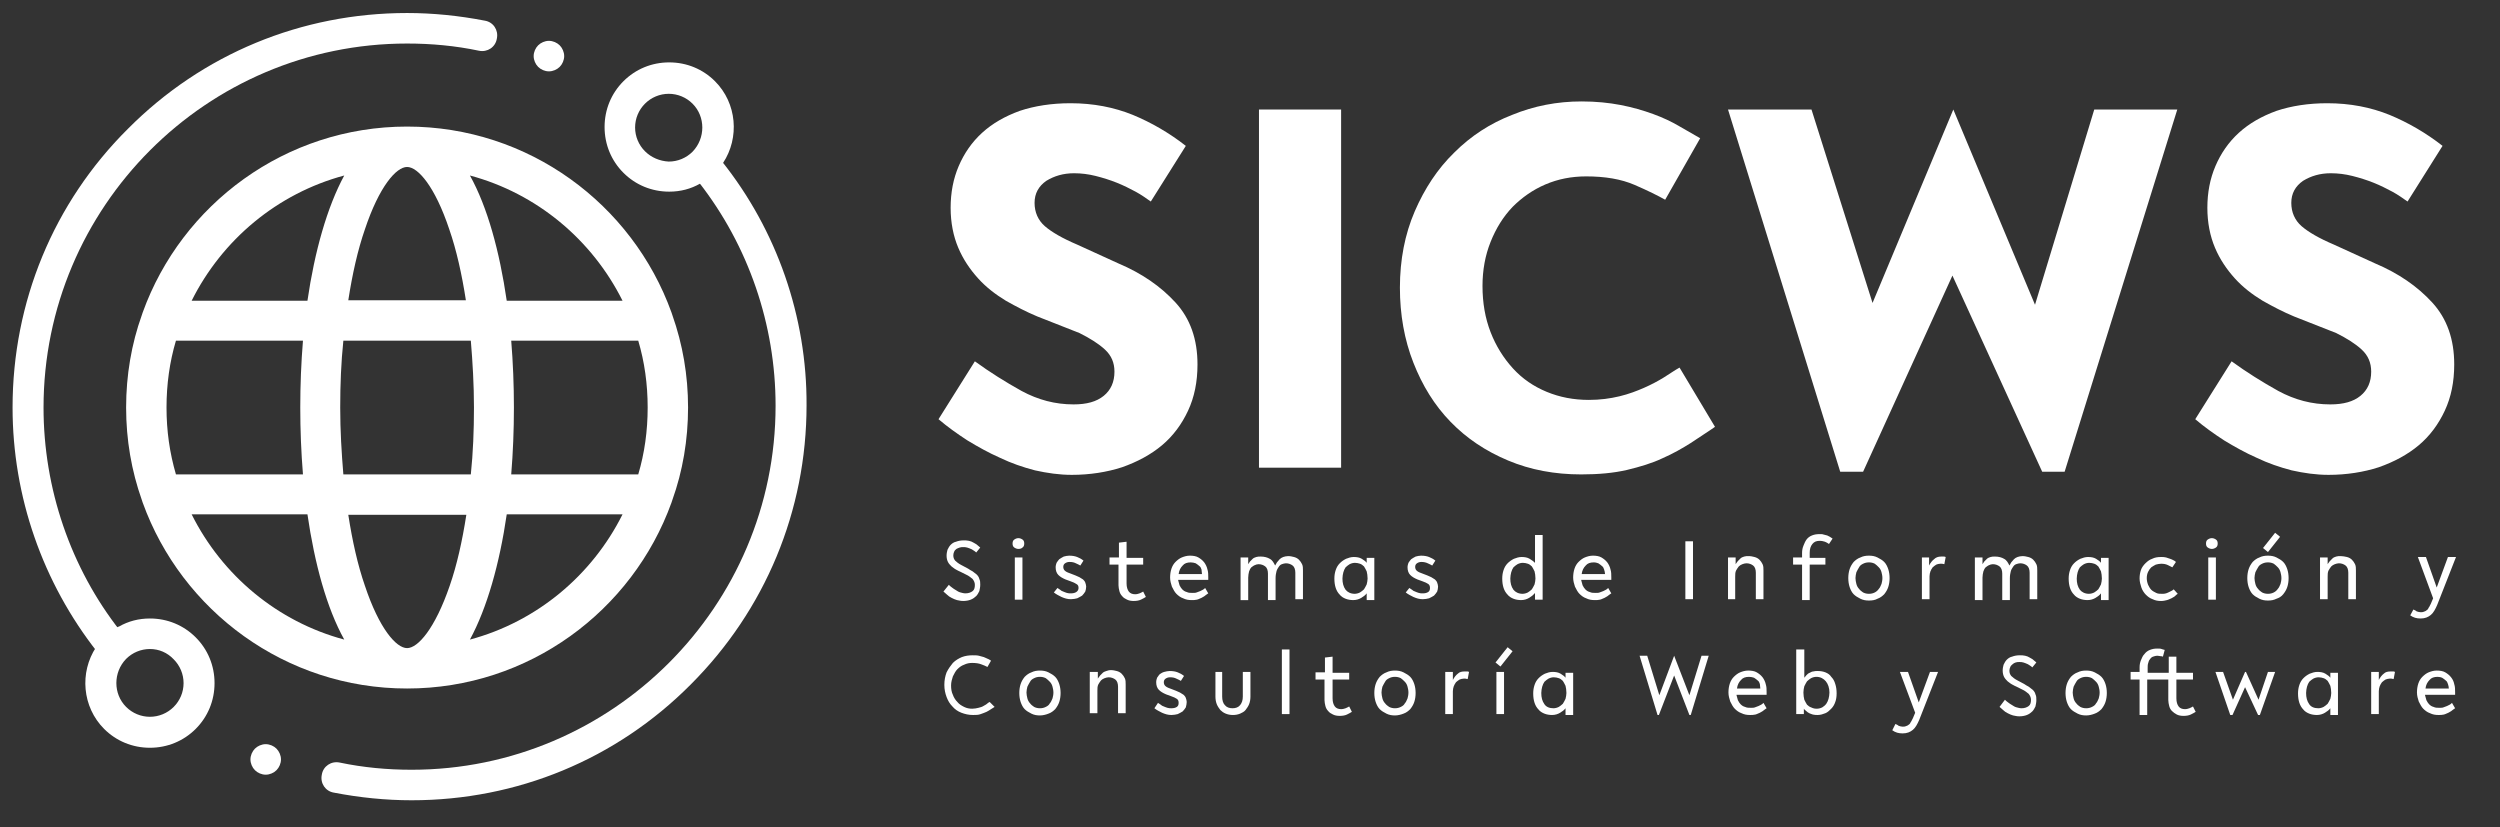 <?xml version="1.0" encoding="utf-8"?>
<!-- Generator: Adobe Illustrator 22.0.0, SVG Export Plug-In . SVG Version: 6.00 Build 0)  -->
<svg version="1.1" id="Layer_1" xmlns="http://www.w3.org/2000/svg" xmlns:xlink="http://www.w3.org/1999/xlink" x="0px" y="0px"
	 viewBox="0 0 557 184.3" style="enable-background:new 0 0 557 184.3;" xml:space="preserve">
<rect x="0" y="0" width="557" height="184.3" fill="#333333" stroke="none"/>
<style type="text/css">
	.st0{fill:#FFFFFF;}
</style>
<path class="st0" d="M217.2,80.5c3.3,2.4,6.8,4.6,10.4,6.6c3.7,2,7.5,3,11.6,3c2.9,0,5.1-0.6,6.7-1.9c1.6-1.3,2.4-3.1,2.4-5.4
	c0-2-0.7-3.6-2.1-4.9c-1.4-1.3-3.3-2.5-5.7-3.7l-9.4-3.7c-2.4-1-4.7-2.2-7-3.5c-2.3-1.4-4.4-3-6.2-5c-1.8-2-3.3-4.2-4.4-6.8
	c-1.1-2.6-1.7-5.6-1.7-8.9c0-3.4,0.6-6.5,1.8-9.3s2.9-5.3,5.2-7.4c2.3-2.1,5.1-3.7,8.4-4.9c3.3-1.1,7.1-1.7,11.3-1.7
	c5.1,0,9.7,0.9,13.9,2.6c4.1,1.7,8.1,4,11.8,6.9l-7.8,12.4c-1-0.7-2.1-1.5-3.4-2.2c-1.3-0.7-2.7-1.4-4.2-2c-1.5-0.6-3.1-1.1-4.7-1.5
	c-1.6-0.4-3.2-0.6-4.8-0.6c-2.4,0-4.4,0.6-6.2,1.7c-1.7,1.2-2.6,2.8-2.6,4.9c0,2.1,0.8,3.9,2.3,5.2c1.5,1.3,3.9,2.7,7.2,4.1l9.2,4.2
	c5.2,2.2,9.4,5.1,12.7,8.7c3.3,3.6,4.9,8.2,4.9,13.8c0,3.9-0.7,7.3-2.1,10.3c-1.4,3-3.3,5.6-5.8,7.7c-2.5,2.1-5.5,3.7-8.9,4.9
	c-3.4,1.1-7.2,1.7-11.2,1.7c-2.8,0-5.5-0.4-8.2-1c-2.7-0.7-5.3-1.6-7.8-2.8c-2.5-1.1-5-2.5-7.3-3.9c-2.3-1.5-4.4-3-6.4-4.7
	L217.2,80.5z"/>
<rect x="280.5" y="24.4" class="st0" width="18.3" height="79.8"/>
<path class="st0" d="M382.1,95.1c-1.7,1.2-3.5,2.3-5.4,3.6c-1.9,1.2-4,2.4-6.3,3.4c-2.3,1.1-5,1.9-7.9,2.6c-3,0.7-6.4,1-10.2,1
	c-5.9,0-11.3-1-16.3-3.1c-5-2.1-9.2-4.9-12.8-8.6c-3.6-3.7-6.3-8.1-8.3-13.2c-2-5.1-3-10.7-3-16.7c0-6.2,1.1-11.9,3.3-17
	c2.2-5.1,5.1-9.5,8.8-13.1c3.7-3.7,8-6.5,12.9-8.4c4.9-2,10-3,15.5-3c3.2,0,6.1,0.3,8.7,0.8c2.6,0.5,5,1.2,7.2,2
	c2.2,0.8,4.1,1.7,5.8,2.7s3.3,1.9,4.7,2.7L371,44.5c-1.6-0.9-3.8-2-6.8-3.3c-3-1.3-6.6-1.9-10.8-1.9c-3.3,0-6.3,0.6-9.1,1.8
	c-2.8,1.2-5.2,2.9-7.3,5c-2.1,2.2-3.7,4.8-4.9,7.8c-1.2,3-1.8,6.3-1.8,9.8c0,3.8,0.6,7.2,1.8,10.3c1.2,3.1,2.9,5.8,5,8.1
	c2.1,2.3,4.6,4,7.5,5.2c2.9,1.2,6,1.8,9.4,1.8c2.5,0,4.7-0.3,6.8-0.8c2.1-0.5,3.9-1.2,5.5-1.9c1.6-0.7,3.1-1.5,4.4-2.3
	c1.3-0.8,2.4-1.6,3.5-2.2L382.1,95.1z"/>
<polygon class="st0" points="385,24.4 403.6,24.4 417.2,67.5 435.2,24.4 453.4,67.9 466.6,24.4 485.1,24.4 460,105.1 455,105.1 
	435,61.4 415.1,105.1 410,105.1 "/>
<path class="st0" d="M497.2,80.5c3.3,2.4,6.8,4.6,10.4,6.6c3.7,2,7.5,3,11.6,3c2.9,0,5.1-0.6,6.7-1.9c1.6-1.3,2.4-3.1,2.4-5.4
	c0-2-0.7-3.6-2.1-4.9c-1.4-1.3-3.3-2.5-5.7-3.7l-9.4-3.7c-2.4-1-4.7-2.2-7-3.5c-2.3-1.4-4.4-3-6.2-5c-1.8-2-3.3-4.2-4.4-6.8
	c-1.1-2.6-1.7-5.6-1.7-8.9c0-3.4,0.6-6.5,1.8-9.3s2.9-5.3,5.2-7.4c2.3-2.1,5.1-3.7,8.4-4.9c3.3-1.1,7.1-1.7,11.3-1.7
	c5.1,0,9.7,0.9,13.9,2.6c4.1,1.7,8.1,4,11.8,6.9l-7.8,12.4c-1-0.7-2.1-1.5-3.4-2.2c-1.3-0.7-2.7-1.4-4.2-2c-1.5-0.6-3.1-1.1-4.7-1.5
	c-1.6-0.4-3.2-0.6-4.8-0.6c-2.4,0-4.4,0.6-6.2,1.7c-1.7,1.2-2.6,2.8-2.6,4.9c0,2.1,0.8,3.9,2.3,5.2c1.5,1.3,3.9,2.7,7.2,4.1l9.2,4.2
	c5.2,2.2,9.4,5.1,12.7,8.7c3.3,3.6,4.9,8.2,4.9,13.8c0,3.9-0.7,7.3-2.1,10.3c-1.4,3-3.3,5.6-5.8,7.7c-2.5,2.1-5.5,3.7-8.9,4.9
	c-3.4,1.1-7.2,1.7-11.2,1.7c-2.8,0-5.5-0.4-8.2-1c-2.7-0.7-5.3-1.6-7.8-2.8c-2.5-1.1-5-2.5-7.3-3.9c-2.3-1.5-4.4-3-6.4-4.7
	L497.2,80.5z"/>
<path class="st0" d="M211.4,130.3c0.2,0.2,0.4,0.4,0.7,0.6c0.3,0.2,0.5,0.4,0.9,0.6c0.3,0.2,0.6,0.4,1,0.5c0.4,0.1,0.7,0.2,1.1,0.2
	c0.7,0,1.2-0.2,1.6-0.5c0.4-0.3,0.5-0.8,0.5-1.4c0-0.5-0.2-0.9-0.5-1.3c-0.4-0.3-0.8-0.7-1.5-1l-1.2-0.6c-0.3-0.1-0.6-0.3-1-0.5
	c-0.4-0.2-0.7-0.5-1-0.7c-0.3-0.3-0.6-0.6-0.8-1c-0.2-0.4-0.3-0.9-0.3-1.4c0-0.5,0.1-0.9,0.2-1.3c0.2-0.4,0.4-0.8,0.7-1.1
	c0.3-0.3,0.7-0.6,1.2-0.7c0.5-0.2,1.1-0.3,1.7-0.3c0.4,0,0.8,0,1.2,0.1c0.4,0.1,0.7,0.2,1,0.4s0.6,0.3,0.8,0.5
	c0.2,0.2,0.5,0.4,0.7,0.6l-0.9,1.1c-0.1-0.1-0.3-0.3-0.5-0.4c-0.2-0.1-0.4-0.3-0.7-0.4c-0.2-0.1-0.5-0.2-0.8-0.3
	c-0.3-0.1-0.6-0.1-0.9-0.1c-0.3,0-0.5,0-0.8,0.1c-0.3,0.1-0.5,0.2-0.7,0.3c-0.2,0.2-0.4,0.3-0.5,0.6c-0.1,0.2-0.2,0.5-0.2,0.8
	c0,0.5,0.1,0.8,0.4,1.2c0.3,0.3,0.8,0.7,1.4,1l1.5,0.8c0.3,0.2,0.6,0.4,1,0.6c0.3,0.2,0.6,0.5,0.9,0.7c0.3,0.3,0.5,0.6,0.6,1
	c0.2,0.4,0.2,0.8,0.2,1.3c0,0.5-0.1,0.9-0.2,1.4c-0.2,0.4-0.4,0.8-0.7,1.1c-0.3,0.3-0.7,0.6-1.2,0.8c-0.5,0.2-1.1,0.3-1.7,0.3
	c-0.5,0-0.9-0.1-1.4-0.2c-0.4-0.1-0.8-0.3-1.2-0.5c-0.4-0.2-0.7-0.4-1-0.7c-0.3-0.3-0.6-0.5-0.8-0.7L211.4,130.3z"/>
<path class="st0" d="M226.9,122.3c-0.3,0-0.6-0.1-0.9-0.3c-0.3-0.2-0.4-0.5-0.4-0.9c0-0.4,0.1-0.7,0.4-0.9c0.3-0.2,0.6-0.3,0.9-0.3
	c0.3,0,0.6,0.1,0.9,0.3c0.3,0.2,0.4,0.5,0.4,0.9c0,0.4-0.1,0.7-0.4,0.9C227.6,122.2,227.3,122.3,226.9,122.3 M226.1,124.2h1.7v9.4
	h-1.7V124.2z"/>
<path class="st0" d="M235.6,131c0.2,0.1,0.4,0.3,0.6,0.4c0.2,0.2,0.4,0.3,0.7,0.4c0.2,0.1,0.5,0.2,0.8,0.3c0.3,0.1,0.6,0.1,0.9,0.1
	c0.5,0,0.9-0.1,1.2-0.3c0.3-0.2,0.5-0.5,0.5-0.9c0-0.4-0.1-0.7-0.5-0.9c-0.3-0.2-0.7-0.4-1.3-0.6l-1.1-0.4c-0.7-0.3-1.2-0.6-1.6-1
	c-0.4-0.4-0.6-1-0.6-1.7c0-0.4,0.1-0.7,0.2-1c0.2-0.3,0.4-0.6,0.6-0.8c0.3-0.2,0.6-0.4,1-0.6c0.4-0.1,0.8-0.2,1.2-0.2
	c0.7,0,1.3,0.1,1.8,0.3c0.5,0.2,0.9,0.4,1.4,0.8l-0.7,1.1c-0.3-0.2-0.6-0.3-1-0.5c-0.4-0.2-0.8-0.3-1.4-0.3c-0.4,0-0.7,0.1-1,0.3
	c-0.3,0.2-0.4,0.5-0.4,0.8c0,0.3,0.1,0.6,0.3,0.8c0.2,0.2,0.5,0.4,1.1,0.6l1.3,0.5c0.3,0.1,0.6,0.3,0.9,0.4c0.3,0.2,0.5,0.3,0.8,0.5
	c0.2,0.2,0.4,0.4,0.5,0.7s0.2,0.6,0.2,0.9c0,0.4-0.1,0.8-0.2,1.1c-0.2,0.3-0.4,0.6-0.7,0.9c-0.3,0.2-0.7,0.4-1.1,0.6
	c-0.4,0.1-0.9,0.2-1.4,0.2c-0.8,0-1.4-0.2-2.1-0.5c-0.6-0.3-1.2-0.6-1.7-1L235.6,131z"/>
<path class="st0" d="M247.3,124.2h2v-3.3l1.7-0.2v3.6h3.7v1.5h-3.7v4.2c0,0.8,0.2,1.4,0.5,1.8c0.3,0.4,0.8,0.6,1.4,0.6
	c0.4,0,0.7-0.1,1-0.2c0.3-0.1,0.6-0.3,0.8-0.4l0.6,1.2c-0.3,0.2-0.7,0.4-1.1,0.6c-0.4,0.2-1,0.3-1.6,0.3c-0.6,0-1.1-0.1-1.5-0.3
	c-0.4-0.2-0.8-0.4-1.1-0.8c-0.3-0.3-0.5-0.7-0.6-1.1c-0.1-0.4-0.2-0.9-0.2-1.3v-4.6h-2V124.2z"/>
<path class="st0" d="M262.5,129.3c0.1,0.4,0.2,0.8,0.3,1.1c0.2,0.4,0.4,0.7,0.6,0.9c0.3,0.3,0.6,0.5,1,0.6c0.4,0.2,0.8,0.2,1.3,0.2
	c0.3,0,0.7,0,0.9-0.1c0.3-0.1,0.5-0.2,0.8-0.3c0.2-0.1,0.4-0.2,0.6-0.3c0.2-0.1,0.3-0.2,0.5-0.4l0.7,1.2c-0.2,0.1-0.4,0.3-0.7,0.5
	c-0.2,0.2-0.5,0.3-0.8,0.5c-0.3,0.1-0.6,0.3-1,0.4c-0.4,0.1-0.8,0.1-1.2,0.1c-0.7,0-1.3-0.1-1.9-0.4c-0.6-0.2-1.1-0.6-1.5-1
	c-0.4-0.4-0.7-1-1-1.6c-0.2-0.6-0.4-1.3-0.4-2c0-0.7,0.1-1.4,0.3-2c0.2-0.6,0.5-1.1,0.9-1.5c0.4-0.4,0.9-0.8,1.4-1
	c0.5-0.2,1.1-0.4,1.8-0.4c0.7,0,1.4,0.1,1.9,0.4c0.5,0.3,0.9,0.6,1.3,1.1c0.3,0.4,0.6,1,0.7,1.5c0.2,0.6,0.2,1.2,0.2,1.8l0,0.6
	H262.5z M265.3,125.3c-0.8,0-1.4,0.2-1.8,0.7c-0.5,0.5-0.8,1.1-0.9,1.9h5.2c0-0.3-0.1-0.7-0.1-1c-0.1-0.3-0.2-0.6-0.5-0.8
	c-0.2-0.2-0.5-0.4-0.8-0.6C266.1,125.4,265.7,125.3,265.3,125.3"/>
<path class="st0" d="M276.4,124.2h1.7v1.5c0.1-0.2,0.3-0.4,0.4-0.6c0.2-0.2,0.4-0.4,0.6-0.6c0.2-0.2,0.5-0.3,0.8-0.4
	c0.3-0.1,0.6-0.1,1-0.1c0.8,0,1.5,0.2,2,0.5c0.6,0.3,0.9,0.9,1.2,1.5c0.1-0.2,0.3-0.5,0.4-0.7c0.2-0.2,0.4-0.5,0.6-0.7
	c0.2-0.2,0.5-0.4,0.8-0.5c0.3-0.1,0.7-0.2,1.1-0.2c0.5,0,0.9,0.1,1.3,0.2c0.4,0.1,0.8,0.3,1.1,0.6c0.3,0.3,0.5,0.6,0.7,1
	c0.2,0.4,0.2,0.9,0.2,1.4v6.4h-1.7v-5.9c0-0.7-0.2-1.3-0.6-1.6c-0.4-0.3-0.9-0.5-1.5-0.5c-0.3,0-0.6,0.1-0.9,0.2
	c-0.3,0.1-0.5,0.3-0.7,0.6c-0.2,0.3-0.4,0.6-0.5,1c-0.1,0.4-0.2,0.9-0.2,1.5v4.9h-1.7v-5.9c0-0.7-0.2-1.3-0.6-1.6
	c-0.4-0.3-0.9-0.5-1.5-0.5c-0.3,0-0.6,0.1-0.8,0.2c-0.3,0.1-0.5,0.3-0.8,0.5c-0.2,0.2-0.4,0.6-0.5,0.9c-0.1,0.4-0.2,0.9-0.2,1.4v5
	h-1.7V124.2z"/>
<path class="st0" d="M304.5,132.2c-0.3,0.4-0.7,0.7-1.2,1c-0.5,0.3-1.1,0.5-1.8,0.5c-0.6,0-1.2-0.1-1.7-0.3c-0.5-0.2-1-0.5-1.3-0.9
	c-0.4-0.4-0.7-0.9-0.9-1.5c-0.2-0.6-0.3-1.3-0.3-2.1c0-0.7,0.1-1.3,0.3-1.9c0.2-0.6,0.5-1.1,0.9-1.5c0.4-0.4,0.8-0.7,1.4-1
	c0.5-0.2,1.1-0.4,1.7-0.4c0.7,0,1.3,0.1,1.8,0.4c0.5,0.3,0.9,0.6,1.1,0.9v-1.1h1.7v9.4h-1.7V132.2z M301.8,132.3
	c0.4,0,0.8-0.1,1.2-0.3c0.3-0.2,0.6-0.4,0.9-0.7c0.2-0.3,0.4-0.7,0.6-1.1c0.1-0.4,0.2-0.9,0.2-1.3c0-0.6-0.1-1.2-0.2-1.6
	c-0.2-0.4-0.4-0.8-0.6-1.1c-0.3-0.3-0.6-0.5-0.9-0.6c-0.3-0.1-0.7-0.2-1.1-0.2c-0.4,0-0.8,0.1-1.2,0.3c-0.3,0.2-0.6,0.4-0.9,0.7
	c-0.2,0.3-0.4,0.7-0.5,1.1c-0.1,0.4-0.2,0.9-0.2,1.4c0,1,0.2,1.8,0.7,2.5C300.2,131.9,300.9,132.3,301.8,132.3"/>
<path class="st0" d="M314,131c0.2,0.1,0.4,0.3,0.6,0.4c0.2,0.2,0.4,0.3,0.7,0.4c0.2,0.1,0.5,0.2,0.8,0.3c0.3,0.1,0.6,0.1,0.9,0.1
	c0.5,0,0.9-0.1,1.2-0.3c0.3-0.2,0.4-0.5,0.4-0.9c0-0.4-0.1-0.7-0.4-0.9c-0.3-0.2-0.7-0.4-1.3-0.6l-1.1-0.4c-0.7-0.3-1.2-0.6-1.6-1
	c-0.4-0.4-0.6-1-0.6-1.7c0-0.4,0.1-0.7,0.2-1c0.2-0.3,0.4-0.6,0.6-0.8c0.3-0.2,0.6-0.4,1-0.6c0.4-0.1,0.8-0.2,1.2-0.2
	c0.7,0,1.3,0.1,1.8,0.3c0.5,0.2,0.9,0.4,1.4,0.8l-0.7,1.1c-0.3-0.2-0.6-0.3-1-0.5c-0.4-0.2-0.9-0.3-1.4-0.3c-0.4,0-0.7,0.1-1,0.3
	c-0.3,0.2-0.4,0.5-0.4,0.8c0,0.3,0.1,0.6,0.3,0.8c0.2,0.2,0.5,0.4,1.1,0.6l1.3,0.5c0.3,0.1,0.6,0.3,0.9,0.4c0.3,0.2,0.5,0.3,0.8,0.5
	c0.2,0.2,0.4,0.4,0.5,0.7c0.1,0.3,0.2,0.6,0.2,0.9c0,0.4-0.1,0.8-0.2,1.1c-0.2,0.3-0.4,0.6-0.7,0.9c-0.3,0.2-0.7,0.4-1.1,0.6
	c-0.4,0.1-0.9,0.2-1.4,0.2c-0.8,0-1.4-0.2-2.1-0.5c-0.6-0.3-1.2-0.6-1.7-1L314,131z"/>
<path class="st0" d="M341.9,132.2c-0.3,0.4-0.7,0.7-1.2,1c-0.5,0.3-1.1,0.5-1.8,0.5c-0.6,0-1.2-0.1-1.7-0.3c-0.5-0.2-1-0.5-1.3-0.9
	c-0.4-0.4-0.7-0.9-0.9-1.5c-0.2-0.6-0.3-1.3-0.3-2.1c0-0.7,0.1-1.3,0.3-1.9c0.2-0.6,0.5-1.1,0.9-1.5c0.4-0.4,0.8-0.7,1.4-1
	c0.5-0.2,1.1-0.4,1.7-0.4c0.7,0,1.3,0.1,1.8,0.4c0.5,0.3,0.9,0.6,1.2,0.9v-6.2h1.7v14.4h-1.7V132.2z M339.2,132.3
	c0.4,0,0.8-0.1,1.2-0.3c0.3-0.2,0.6-0.4,0.9-0.7c0.2-0.3,0.4-0.7,0.6-1.1c0.1-0.4,0.2-0.9,0.2-1.3c0-0.6-0.1-1.2-0.2-1.6
	c-0.2-0.4-0.4-0.8-0.6-1.1c-0.3-0.3-0.6-0.5-0.9-0.6c-0.3-0.1-0.7-0.2-1.1-0.2c-0.4,0-0.8,0.1-1.2,0.3c-0.3,0.2-0.6,0.4-0.9,0.7
	c-0.2,0.3-0.4,0.7-0.5,1.1c-0.1,0.4-0.2,0.9-0.2,1.4c0,1,0.2,1.8,0.7,2.5C337.6,131.9,338.3,132.3,339.2,132.3"/>
<path class="st0" d="M352.3,129.3c0.1,0.4,0.2,0.8,0.3,1.1c0.2,0.4,0.4,0.7,0.6,0.9c0.3,0.3,0.6,0.5,1,0.6c0.4,0.2,0.8,0.2,1.3,0.2
	c0.3,0,0.7,0,0.9-0.1c0.3-0.1,0.5-0.2,0.8-0.3c0.2-0.1,0.4-0.2,0.6-0.3c0.2-0.1,0.3-0.2,0.5-0.4l0.7,1.2c-0.2,0.1-0.4,0.3-0.7,0.5
	c-0.2,0.2-0.5,0.3-0.8,0.5c-0.3,0.1-0.6,0.3-1,0.4c-0.4,0.1-0.8,0.1-1.2,0.1c-0.7,0-1.3-0.1-1.9-0.4c-0.6-0.2-1.1-0.6-1.5-1
	c-0.4-0.4-0.7-1-1-1.6c-0.2-0.6-0.4-1.3-0.4-2c0-0.7,0.1-1.4,0.3-2c0.2-0.6,0.5-1.1,0.9-1.5c0.4-0.4,0.9-0.8,1.4-1
	c0.5-0.2,1.1-0.4,1.8-0.4c0.7,0,1.4,0.1,1.9,0.4c0.5,0.3,0.9,0.6,1.3,1.1c0.3,0.4,0.6,1,0.7,1.5c0.2,0.6,0.2,1.2,0.2,1.8l0,0.6
	H352.3z M355.1,125.3c-0.8,0-1.4,0.2-1.8,0.7c-0.5,0.5-0.8,1.1-0.9,1.9h5.2c0-0.3-0.1-0.7-0.2-1c-0.1-0.3-0.2-0.6-0.5-0.8
	c-0.2-0.2-0.5-0.4-0.8-0.6C355.8,125.4,355.5,125.3,355.1,125.3"/>
<rect x="375.5" y="120.6" class="st0" width="1.7" height="12.9"/>
<path class="st0" d="M385,124.2h1.7v1.5c0.1-0.2,0.3-0.4,0.5-0.7c0.2-0.2,0.4-0.4,0.6-0.6c0.2-0.2,0.5-0.3,0.8-0.4
	c0.3-0.1,0.6-0.1,1-0.1c0.5,0,0.9,0.1,1.3,0.2c0.4,0.1,0.8,0.3,1.1,0.6c0.3,0.3,0.5,0.6,0.7,1c0.2,0.4,0.2,0.9,0.2,1.4v6.4h-1.7
	v-5.9c0-0.7-0.2-1.3-0.6-1.6c-0.4-0.3-0.9-0.5-1.5-0.5c-0.3,0-0.6,0.1-0.9,0.2c-0.3,0.1-0.6,0.3-0.8,0.5c-0.2,0.2-0.4,0.6-0.6,0.9
	c-0.2,0.4-0.2,0.9-0.2,1.4v5H385V124.2z"/>
<path class="st0" d="M399.5,124.2h2v-1c0-0.6,0.1-1.1,0.3-1.6c0.2-0.5,0.4-1,0.7-1.4c0.3-0.4,0.7-0.7,1.2-0.9c0.5-0.2,1-0.3,1.7-0.3
	c0.3,0,0.7,0,0.9,0.1c0.3,0.1,0.5,0.1,0.8,0.2c0.2,0.1,0.4,0.2,0.6,0.3c0.2,0.1,0.4,0.3,0.6,0.4l-0.8,1.2c-0.3-0.2-0.6-0.4-0.9-0.5
	c-0.3-0.1-0.7-0.2-1.2-0.2c-0.7,0-1.2,0.2-1.6,0.7c-0.4,0.5-0.6,1.1-0.6,2v1.1h3.5v1.5h-3.5v7.9h-1.7v-7.9h-2V124.2z"/>
<path class="st0" d="M416.4,133.8c-0.7,0-1.3-0.1-1.9-0.4c-0.6-0.3-1.1-0.6-1.5-1s-0.7-1-0.9-1.6c-0.2-0.6-0.3-1.3-0.3-2
	c0-0.7,0.1-1.4,0.3-2c0.2-0.6,0.5-1.1,0.9-1.6c0.4-0.4,0.9-0.8,1.5-1c0.6-0.3,1.2-0.4,1.9-0.4c0.7,0,1.3,0.1,1.9,0.4
	c0.6,0.3,1.1,0.6,1.5,1c0.4,0.4,0.7,1,0.9,1.6c0.2,0.6,0.3,1.3,0.3,2c0,0.7-0.1,1.4-0.3,2c-0.2,0.6-0.5,1.1-0.9,1.6
	c-0.4,0.4-0.9,0.8-1.5,1C417.8,133.7,417.1,133.8,416.4,133.8 M416.4,132.3c0.5,0,0.9-0.1,1.3-0.3c0.4-0.2,0.7-0.5,0.9-0.8
	c0.3-0.3,0.4-0.7,0.6-1.1c0.1-0.4,0.2-0.8,0.2-1.3c0-0.5-0.1-0.9-0.2-1.3c-0.1-0.4-0.3-0.8-0.6-1.1c-0.3-0.3-0.6-0.6-0.9-0.8
	c-0.4-0.2-0.8-0.3-1.3-0.3c-0.5,0-0.9,0.1-1.3,0.3c-0.4,0.2-0.7,0.4-0.9,0.8c-0.2,0.3-0.4,0.7-0.6,1.1c-0.1,0.4-0.2,0.9-0.2,1.3
	c0,0.4,0.1,0.9,0.2,1.3c0.1,0.4,0.3,0.8,0.6,1.1c0.2,0.3,0.6,0.6,0.9,0.8C415.5,132.2,415.9,132.3,416.4,132.3"/>
<path class="st0" d="M428.1,124.2h1.7v1.8c0.3-0.6,0.7-1.1,1.1-1.4c0.4-0.4,0.9-0.6,1.6-0.6c0.1,0,0.3,0,0.5,0c0.2,0,0.3,0,0.5,0.1
	l-0.3,1.6c-0.2,0-0.3-0.1-0.5-0.1s-0.3,0-0.4,0c-0.3,0-0.7,0.1-0.9,0.2c-0.3,0.2-0.6,0.4-0.8,0.6c-0.2,0.3-0.4,0.6-0.5,0.9
	c-0.1,0.3-0.2,0.7-0.2,1.1v5.1h-1.7V124.2z"/>
<path class="st0" d="M440,124.2h1.7v1.5c0.1-0.2,0.3-0.4,0.4-0.6c0.2-0.2,0.4-0.4,0.6-0.6c0.2-0.2,0.5-0.3,0.8-0.4
	c0.3-0.1,0.6-0.1,1-0.1c0.8,0,1.5,0.2,2,0.5c0.6,0.3,0.9,0.9,1.2,1.5c0.1-0.2,0.3-0.5,0.4-0.7c0.2-0.2,0.4-0.5,0.6-0.7
	c0.2-0.2,0.5-0.4,0.8-0.5c0.3-0.1,0.7-0.2,1.1-0.2c0.5,0,0.9,0.1,1.3,0.2c0.4,0.1,0.8,0.3,1.1,0.6c0.3,0.3,0.5,0.6,0.7,1
	c0.2,0.4,0.2,0.9,0.2,1.4v6.4h-1.7v-5.9c0-0.7-0.2-1.3-0.6-1.6c-0.4-0.3-0.9-0.5-1.5-0.5c-0.3,0-0.6,0.1-0.9,0.2
	c-0.3,0.1-0.5,0.3-0.7,0.6c-0.2,0.3-0.4,0.6-0.5,1c-0.1,0.4-0.2,0.9-0.2,1.5v4.9h-1.7v-5.9c0-0.7-0.2-1.3-0.6-1.6
	c-0.4-0.3-0.9-0.5-1.5-0.5c-0.3,0-0.6,0.1-0.8,0.2c-0.3,0.1-0.5,0.3-0.8,0.5c-0.2,0.2-0.4,0.6-0.5,0.9c-0.1,0.4-0.2,0.9-0.2,1.4v5
	H440V124.2z"/>
<path class="st0" d="M468.1,132.2c-0.3,0.4-0.7,0.7-1.2,1c-0.5,0.3-1.1,0.5-1.8,0.5c-0.6,0-1.2-0.1-1.7-0.3c-0.5-0.2-1-0.5-1.3-0.9
	c-0.4-0.4-0.7-0.9-0.9-1.5c-0.2-0.6-0.3-1.3-0.3-2.1c0-0.7,0.1-1.3,0.3-1.9c0.2-0.6,0.5-1.1,0.9-1.5c0.4-0.4,0.8-0.7,1.4-1
	c0.5-0.2,1.1-0.4,1.7-0.4c0.7,0,1.3,0.1,1.8,0.4c0.5,0.3,0.9,0.6,1.1,0.9v-1.1h1.7v9.4h-1.7V132.2z M465.4,132.3
	c0.4,0,0.8-0.1,1.2-0.3c0.3-0.2,0.6-0.4,0.9-0.7c0.2-0.3,0.4-0.7,0.6-1.1c0.1-0.4,0.2-0.9,0.2-1.3c0-0.6-0.1-1.2-0.2-1.6
	c-0.2-0.4-0.4-0.8-0.6-1.1c-0.3-0.3-0.6-0.5-0.9-0.6c-0.3-0.1-0.7-0.2-1.1-0.2c-0.4,0-0.8,0.1-1.2,0.3c-0.3,0.2-0.6,0.4-0.9,0.7
	c-0.2,0.3-0.4,0.7-0.5,1.1c-0.1,0.4-0.2,0.9-0.2,1.4c0,1,0.2,1.8,0.7,2.5C463.8,131.9,464.5,132.3,465.4,132.3"/>
<path class="st0" d="M485.2,132.3c-0.2,0.1-0.4,0.3-0.6,0.5c-0.2,0.2-0.5,0.3-0.8,0.5c-0.3,0.1-0.6,0.3-1,0.4
	c-0.4,0.1-0.8,0.2-1.3,0.2c-0.7,0-1.3-0.1-1.9-0.4c-0.6-0.2-1.1-0.6-1.5-1c-0.4-0.4-0.8-1-1-1.6c-0.2-0.6-0.4-1.3-0.4-2
	c0-0.7,0.1-1.3,0.3-1.9c0.2-0.6,0.6-1.1,1-1.5c0.4-0.4,0.9-0.8,1.5-1c0.6-0.3,1.2-0.4,2-0.4c0.4,0,0.7,0,1.1,0.1
	c0.3,0.1,0.6,0.2,0.9,0.3c0.3,0.1,0.5,0.2,0.7,0.3c0.2,0.1,0.4,0.2,0.6,0.4l-0.8,1.2c-0.2-0.1-0.6-0.3-1-0.5
	c-0.4-0.2-0.9-0.3-1.5-0.3c-0.4,0-0.8,0.1-1.2,0.2c-0.4,0.2-0.7,0.4-1,0.6c-0.3,0.3-0.5,0.6-0.7,1c-0.2,0.4-0.3,0.9-0.3,1.4
	c0,0.5,0.1,1,0.3,1.5c0.2,0.4,0.4,0.8,0.7,1.1c0.3,0.3,0.7,0.5,1.1,0.7c0.4,0.2,0.8,0.2,1.3,0.2c0.3,0,0.6,0,0.9-0.1
	c0.3-0.1,0.5-0.2,0.7-0.3c0.2-0.1,0.4-0.2,0.6-0.3c0.2-0.1,0.3-0.2,0.4-0.3L485.2,132.3z"/>
<path class="st0" d="M492.8,122.3c-0.3,0-0.6-0.1-0.9-0.3c-0.3-0.2-0.4-0.5-0.4-0.9c0-0.4,0.1-0.7,0.4-0.9c0.3-0.2,0.6-0.3,0.9-0.3
	c0.3,0,0.6,0.1,0.9,0.3c0.3,0.2,0.4,0.5,0.4,0.9c0,0.4-0.1,0.7-0.4,0.9C493.4,122.2,493.1,122.3,492.8,122.3 M492,124.2h1.7v9.4H492
	V124.2z"/>
<path class="st0" d="M505.3,133.8c-0.7,0-1.3-0.1-1.9-0.4c-0.6-0.3-1.1-0.6-1.5-1c-0.4-0.4-0.7-1-0.9-1.6c-0.2-0.6-0.3-1.3-0.3-2
	c0-0.7,0.1-1.4,0.3-2c0.2-0.6,0.5-1.1,0.9-1.6c0.4-0.4,0.9-0.8,1.5-1c0.6-0.3,1.2-0.4,1.9-0.4c0.7,0,1.3,0.1,1.9,0.4
	c0.6,0.3,1.1,0.6,1.5,1c0.4,0.4,0.7,1,0.9,1.6c0.2,0.6,0.3,1.3,0.3,2c0,0.7-0.1,1.4-0.3,2c-0.2,0.6-0.5,1.1-0.9,1.6s-0.9,0.8-1.5,1
	C506.6,133.7,506,133.8,505.3,133.8 M505.3,132.3c0.5,0,0.9-0.1,1.3-0.3c0.4-0.2,0.7-0.5,0.9-0.8c0.3-0.3,0.4-0.7,0.6-1.1
	c0.1-0.4,0.2-0.8,0.2-1.3c0-0.5-0.1-0.9-0.2-1.3c-0.1-0.4-0.3-0.8-0.6-1.1c-0.3-0.3-0.6-0.6-0.9-0.8c-0.4-0.2-0.8-0.3-1.3-0.3
	c-0.5,0-0.9,0.1-1.3,0.3c-0.4,0.2-0.7,0.4-0.9,0.8c-0.2,0.3-0.4,0.7-0.6,1.1c-0.1,0.4-0.2,0.9-0.2,1.3c0,0.4,0.1,0.9,0.2,1.3
	c0.1,0.4,0.3,0.8,0.6,1.1c0.2,0.3,0.6,0.6,0.9,0.8C504.4,132.2,504.8,132.3,505.3,132.3 M506.9,118.7l1.1,0.9l-2.7,3.4l-1.1-0.9
	L506.9,118.7z"/>
<path class="st0" d="M516.9,124.2h1.7v1.5c0.1-0.2,0.3-0.4,0.5-0.7c0.2-0.2,0.4-0.4,0.6-0.6c0.2-0.2,0.5-0.3,0.8-0.4
	c0.3-0.1,0.6-0.1,1-0.1c0.5,0,0.9,0.1,1.4,0.2c0.4,0.1,0.8,0.3,1.1,0.6c0.3,0.3,0.5,0.6,0.7,1c0.2,0.4,0.2,0.9,0.2,1.4v6.4h-1.7
	v-5.9c0-0.7-0.2-1.3-0.6-1.6c-0.4-0.3-0.9-0.5-1.5-0.5c-0.3,0-0.6,0.1-0.9,0.2c-0.3,0.1-0.6,0.3-0.8,0.5c-0.2,0.2-0.4,0.6-0.6,0.9
	c-0.2,0.4-0.2,0.9-0.2,1.4v5h-1.7V124.2z"/>
<path class="st0" d="M537.7,135.8c0.2,0.1,0.5,0.2,0.7,0.4c0.3,0.1,0.6,0.2,0.9,0.2c0.2,0,0.5,0,0.7-0.1c0.2-0.1,0.4-0.1,0.6-0.3
	c0.2-0.1,0.4-0.3,0.5-0.6c0.2-0.2,0.3-0.6,0.5-0.9l0.5-1.2l-3.4-9.2h1.8l2.4,6.8l2.5-6.8h1.8l-4.2,10.7c-0.4,0.9-0.8,1.7-1.4,2.2
	c-0.6,0.5-1.3,0.8-2.3,0.8c-0.9,0-1.6-0.2-2.3-0.7L537.7,135.8z"/>
<path class="st0" d="M221.6,157.5c-0.2,0.1-0.5,0.3-0.8,0.5s-0.6,0.4-1,0.6c-0.4,0.2-0.8,0.3-1.3,0.5s-1.1,0.2-1.7,0.2
	c-1,0-1.8-0.2-2.6-0.5c-0.8-0.3-1.5-0.8-2-1.4c-0.6-0.6-1-1.3-1.3-2.1c-0.3-0.8-0.5-1.7-0.5-2.7c0-1.1,0.2-2,0.5-2.8
	c0.4-0.8,0.9-1.5,1.4-2.1c0.6-0.6,1.3-1,2-1.3c0.8-0.3,1.6-0.4,2.4-0.4c0.5,0,1,0,1.4,0.1c0.4,0.1,0.8,0.2,1.1,0.3
	c0.3,0.1,0.6,0.3,0.9,0.4c0.3,0.1,0.5,0.3,0.7,0.4l-0.8,1.4c-0.4-0.2-0.8-0.4-1.4-0.6c-0.5-0.2-1.2-0.3-2-0.3
	c-0.6,0-1.2,0.1-1.8,0.4c-0.6,0.2-1.1,0.6-1.5,1c-0.4,0.4-0.7,1-1,1.6c-0.2,0.6-0.4,1.3-0.4,2c0,0.8,0.1,1.5,0.4,2.1
	c0.2,0.6,0.6,1.2,1,1.6c0.4,0.5,0.9,0.8,1.5,1.1c0.6,0.3,1.2,0.4,1.8,0.4c0.5,0,1-0.1,1.4-0.2c0.4-0.1,0.8-0.2,1.1-0.4
	c0.3-0.2,0.6-0.3,0.8-0.5c0.2-0.2,0.4-0.3,0.6-0.4L221.6,157.5z"/>
<path class="st0" d="M231.7,159.4c-0.7,0-1.3-0.1-1.9-0.4c-0.6-0.3-1.1-0.6-1.5-1c-0.4-0.4-0.7-1-0.9-1.6c-0.2-0.6-0.3-1.3-0.3-2
	c0-0.7,0.1-1.4,0.3-2c0.2-0.6,0.5-1.1,0.9-1.6c0.4-0.4,0.9-0.8,1.5-1c0.6-0.3,1.2-0.4,1.9-0.4c0.7,0,1.3,0.1,1.9,0.4
	c0.6,0.3,1.1,0.6,1.5,1c0.4,0.4,0.7,1,0.9,1.6c0.2,0.6,0.3,1.3,0.3,2c0,0.7-0.1,1.4-0.3,2c-0.2,0.6-0.5,1.1-0.9,1.6
	c-0.4,0.4-0.9,0.8-1.5,1C233.1,159.2,232.4,159.4,231.7,159.4 M231.7,157.8c0.5,0,0.9-0.1,1.3-0.3c0.4-0.2,0.7-0.4,0.9-0.8
	c0.3-0.3,0.4-0.7,0.6-1.1c0.1-0.4,0.2-0.8,0.2-1.3c0-0.5-0.1-0.9-0.2-1.3c-0.1-0.4-0.3-0.8-0.6-1.1c-0.3-0.3-0.6-0.6-0.9-0.8
	c-0.4-0.2-0.8-0.3-1.3-0.3c-0.5,0-0.9,0.1-1.3,0.3c-0.4,0.2-0.7,0.4-0.9,0.8c-0.2,0.3-0.4,0.7-0.6,1.1c-0.1,0.4-0.2,0.9-0.2,1.3
	c0,0.4,0.1,0.9,0.2,1.3c0.1,0.4,0.3,0.8,0.6,1.1c0.2,0.3,0.6,0.6,0.9,0.8C230.8,157.7,231.2,157.8,231.7,157.8"/>
<path class="st0" d="M242.9,149.7h1.7v1.5c0.1-0.2,0.3-0.4,0.5-0.7c0.2-0.2,0.4-0.4,0.6-0.6c0.2-0.2,0.5-0.3,0.8-0.4
	c0.3-0.1,0.6-0.2,1-0.2c0.5,0,0.9,0.1,1.3,0.2c0.4,0.1,0.8,0.3,1.1,0.6c0.3,0.3,0.5,0.6,0.7,1c0.2,0.4,0.2,0.9,0.2,1.4v6.4h-1.7
	v-5.9c0-0.7-0.2-1.3-0.6-1.6c-0.4-0.3-0.9-0.5-1.5-0.5c-0.3,0-0.6,0.1-0.9,0.2c-0.3,0.1-0.6,0.3-0.8,0.5c-0.2,0.2-0.4,0.6-0.6,0.9
	c-0.2,0.4-0.2,0.9-0.2,1.4v5h-1.7V149.7z"/>
<path class="st0" d="M258,156.6c0.2,0.1,0.4,0.3,0.6,0.4c0.2,0.2,0.4,0.3,0.7,0.4c0.2,0.1,0.5,0.2,0.8,0.3c0.3,0.1,0.6,0.1,0.9,0.1
	c0.5,0,0.9-0.1,1.2-0.3c0.3-0.2,0.4-0.5,0.4-0.9c0-0.4-0.1-0.7-0.4-0.9c-0.3-0.2-0.7-0.4-1.3-0.6l-1.1-0.4c-0.7-0.3-1.2-0.6-1.6-1
	c-0.4-0.4-0.6-1-0.6-1.7c0-0.4,0.1-0.7,0.2-1c0.2-0.3,0.4-0.6,0.6-0.8c0.3-0.2,0.6-0.4,1-0.5c0.4-0.1,0.8-0.2,1.2-0.2
	c0.7,0,1.3,0.1,1.8,0.3c0.5,0.2,0.9,0.4,1.4,0.8l-0.7,1.1c-0.3-0.2-0.6-0.3-1-0.5c-0.4-0.2-0.8-0.3-1.4-0.3c-0.4,0-0.7,0.1-1,0.3
	c-0.3,0.2-0.4,0.5-0.4,0.8c0,0.3,0.1,0.6,0.3,0.8c0.2,0.2,0.5,0.4,1.1,0.6l1.3,0.5c0.3,0.1,0.6,0.3,0.9,0.4c0.3,0.2,0.5,0.3,0.8,0.5
	c0.2,0.2,0.4,0.4,0.5,0.7c0.1,0.3,0.2,0.6,0.2,0.9c0,0.4-0.1,0.8-0.2,1.2c-0.2,0.3-0.4,0.6-0.7,0.9c-0.3,0.2-0.7,0.4-1.1,0.6
	c-0.4,0.1-0.9,0.2-1.4,0.2c-0.8,0-1.4-0.2-2.1-0.5c-0.6-0.3-1.2-0.6-1.7-1L258,156.6z"/>
<path class="st0" d="M270.6,149.7h1.7v5.5c0,0.8,0.2,1.5,0.6,1.9c0.4,0.5,1,0.7,1.7,0.7c0.7,0,1.3-0.2,1.7-0.7
	c0.4-0.5,0.6-1.1,0.6-1.9v-5.5h1.7v5.5c0,0.6-0.1,1.2-0.3,1.7c-0.2,0.5-0.5,0.9-0.8,1.3c-0.3,0.4-0.8,0.6-1.2,0.8
	c-0.5,0.2-1,0.3-1.6,0.3c-0.6,0-1.1-0.1-1.6-0.3c-0.5-0.2-0.9-0.5-1.2-0.8c-0.3-0.4-0.6-0.8-0.8-1.3c-0.2-0.5-0.3-1.1-0.3-1.7V149.7
	z"/>
<rect x="285.6" y="144.7" class="st0" width="1.7" height="14.4"/>
<path class="st0" d="M293.2,149.8h2v-3.3l1.7-0.2v3.6h3.7v1.5h-3.7v4.2c0,0.8,0.2,1.4,0.5,1.8c0.3,0.4,0.8,0.6,1.4,0.6
	c0.4,0,0.7-0.1,1-0.2c0.3-0.1,0.6-0.3,0.8-0.4l0.6,1.2c-0.3,0.2-0.7,0.4-1.1,0.6c-0.4,0.2-1,0.3-1.6,0.3c-0.6,0-1.1-0.1-1.5-0.3
	c-0.4-0.2-0.8-0.4-1.1-0.8c-0.3-0.3-0.5-0.7-0.6-1.1c-0.1-0.4-0.2-0.9-0.2-1.3v-4.6h-2V149.8z"/>
<path class="st0" d="M310.8,159.4c-0.7,0-1.3-0.1-1.9-0.4c-0.6-0.3-1.1-0.6-1.5-1c-0.4-0.4-0.7-1-0.9-1.6c-0.2-0.6-0.3-1.3-0.3-2
	c0-0.7,0.1-1.4,0.3-2c0.2-0.6,0.5-1.1,0.9-1.6c0.4-0.4,0.9-0.8,1.5-1c0.6-0.3,1.2-0.4,1.9-0.4c0.7,0,1.3,0.1,1.9,0.4
	c0.6,0.3,1.1,0.6,1.5,1c0.4,0.4,0.7,1,0.9,1.6c0.2,0.6,0.3,1.3,0.3,2c0,0.7-0.1,1.4-0.3,2c-0.2,0.6-0.5,1.1-0.9,1.6
	c-0.4,0.4-0.9,0.8-1.5,1C312.2,159.2,311.5,159.4,310.8,159.4 M310.8,157.8c0.5,0,0.9-0.1,1.3-0.3c0.4-0.2,0.7-0.4,0.9-0.8
	c0.3-0.3,0.4-0.7,0.6-1.1c0.1-0.4,0.2-0.8,0.2-1.3c0-0.5-0.1-0.9-0.2-1.3c-0.1-0.4-0.3-0.8-0.6-1.1c-0.3-0.3-0.6-0.6-0.9-0.8
	c-0.4-0.2-0.8-0.3-1.3-0.3c-0.5,0-0.9,0.1-1.3,0.3c-0.4,0.2-0.7,0.4-0.9,0.8c-0.2,0.3-0.4,0.7-0.6,1.1c-0.1,0.4-0.2,0.9-0.2,1.3
	c0,0.4,0.1,0.9,0.2,1.3c0.1,0.4,0.3,0.8,0.6,1.1c0.2,0.3,0.6,0.6,0.9,0.8C309.9,157.7,310.3,157.8,310.8,157.8"/>
<path class="st0" d="M322,149.7h1.7v1.8c0.3-0.6,0.7-1.1,1.1-1.4c0.4-0.4,0.9-0.5,1.6-0.5c0.1,0,0.3,0,0.4,0c0.2,0,0.3,0,0.5,0.1
	l-0.3,1.6c-0.2,0-0.4-0.1-0.5-0.1c-0.1,0-0.3,0-0.4,0c-0.3,0-0.6,0.1-0.9,0.2c-0.3,0.2-0.6,0.4-0.8,0.6c-0.2,0.3-0.4,0.6-0.5,0.9
	c-0.1,0.3-0.2,0.7-0.2,1.1v5.1H322V149.7z"/>
<path class="st0" d="M335.9,144.2l1.1,0.9l-2.7,3.4l-1.1-0.9L335.9,144.2z M333.4,149.7h1.7v9.4h-1.7V149.7z"/>
<path class="st0" d="M348.8,157.8c-0.3,0.4-0.7,0.7-1.2,1c-0.5,0.3-1.1,0.5-1.8,0.5c-0.6,0-1.2-0.1-1.7-0.3c-0.5-0.2-1-0.5-1.3-0.9
	c-0.4-0.4-0.7-0.9-0.9-1.5c-0.2-0.6-0.3-1.3-0.3-2.1c0-0.7,0.1-1.3,0.3-1.9c0.2-0.6,0.5-1.1,0.9-1.5c0.4-0.4,0.8-0.7,1.4-1
	c0.5-0.2,1.1-0.4,1.7-0.4c0.7,0,1.3,0.1,1.8,0.4c0.5,0.3,0.9,0.6,1.1,0.9v-1.1h1.7v9.4h-1.7V157.8z M346.1,157.8
	c0.4,0,0.8-0.1,1.2-0.3c0.3-0.2,0.6-0.4,0.9-0.7c0.2-0.3,0.4-0.7,0.6-1.1c0.1-0.4,0.2-0.9,0.2-1.3c0-0.6-0.1-1.2-0.2-1.6
	c-0.2-0.4-0.4-0.8-0.6-1.1c-0.3-0.3-0.6-0.5-0.9-0.6c-0.3-0.1-0.7-0.2-1.1-0.2c-0.4,0-0.8,0.1-1.2,0.3c-0.3,0.2-0.6,0.4-0.9,0.7
	c-0.2,0.3-0.4,0.7-0.5,1.1c-0.1,0.4-0.2,0.9-0.2,1.4c0,1,0.2,1.8,0.7,2.5C344.5,157.5,345.2,157.8,346.1,157.8"/>
<polygon class="st0" points="365.3,146.1 367,146.1 369.7,154.9 373,146.1 376.4,154.9 379.1,146.1 380.7,146.1 376.7,159.3 
	376.4,159.3 373,150.5 369.6,159.3 369.3,159.3 "/>
<path class="st0" d="M386.9,154.9c0.1,0.4,0.2,0.8,0.3,1.1c0.2,0.4,0.4,0.7,0.6,0.9c0.3,0.3,0.6,0.5,1,0.6c0.4,0.2,0.8,0.2,1.3,0.2
	c0.3,0,0.7,0,0.9-0.1c0.3-0.1,0.5-0.2,0.8-0.3c0.2-0.1,0.4-0.2,0.6-0.3c0.2-0.1,0.3-0.2,0.5-0.4l0.7,1.2c-0.2,0.1-0.4,0.3-0.7,0.5
	c-0.2,0.2-0.5,0.3-0.8,0.5c-0.3,0.1-0.6,0.3-1,0.4c-0.4,0.1-0.8,0.1-1.2,0.1c-0.7,0-1.3-0.1-1.9-0.4c-0.6-0.2-1.1-0.6-1.5-1
	c-0.4-0.4-0.7-1-1-1.6c-0.2-0.6-0.4-1.3-0.4-2c0-0.7,0.1-1.4,0.3-2c0.2-0.6,0.5-1.1,0.9-1.5c0.4-0.4,0.9-0.8,1.4-1
	c0.5-0.2,1.1-0.4,1.8-0.4c0.7,0,1.4,0.1,1.9,0.4c0.5,0.3,0.9,0.6,1.3,1.1c0.3,0.4,0.6,1,0.7,1.5c0.2,0.6,0.2,1.2,0.2,1.8l0,0.6
	H386.9z M389.7,150.8c-0.8,0-1.4,0.2-1.8,0.7c-0.5,0.5-0.8,1.1-0.9,1.9h5.2c0-0.3-0.1-0.7-0.1-1c-0.1-0.3-0.2-0.6-0.5-0.8
	c-0.2-0.2-0.5-0.4-0.8-0.6C390.5,150.9,390.1,150.8,389.7,150.8"/>
<path class="st0" d="M400.3,144.7h1.7v6.3c0.2-0.2,0.3-0.4,0.5-0.6c0.2-0.2,0.4-0.4,0.7-0.5c0.2-0.1,0.5-0.3,0.8-0.3
	c0.3-0.1,0.6-0.1,1-0.1c0.6,0,1.2,0.1,1.7,0.3c0.5,0.2,1,0.5,1.3,1c0.4,0.4,0.7,0.9,0.9,1.6c0.2,0.6,0.3,1.3,0.3,2.1
	c0,0.7-0.1,1.4-0.3,1.9c-0.2,0.6-0.5,1.1-0.9,1.5c-0.4,0.4-0.8,0.8-1.3,1c-0.5,0.2-1.1,0.4-1.7,0.4c-0.4,0-0.7,0-1.1-0.1
	c-0.3-0.1-0.6-0.2-0.8-0.3c-0.2-0.1-0.5-0.3-0.7-0.5c-0.2-0.2-0.4-0.3-0.5-0.5v1.2h-1.7V144.7z M404.8,157.9c0.4,0,0.8-0.1,1.2-0.3
	c0.3-0.2,0.6-0.4,0.9-0.8c0.2-0.3,0.4-0.7,0.5-1.1c0.1-0.4,0.2-0.9,0.2-1.4c0-1-0.3-1.9-0.8-2.5c-0.5-0.6-1.2-1-2.1-1
	c-0.4,0-0.8,0.1-1.2,0.3c-0.3,0.2-0.6,0.4-0.9,0.7c-0.2,0.3-0.4,0.7-0.6,1.1c-0.1,0.4-0.2,0.9-0.2,1.4c0,0.6,0.1,1.2,0.2,1.6
	c0.2,0.4,0.4,0.8,0.6,1.1c0.3,0.3,0.6,0.5,0.9,0.6C404.1,157.9,404.5,157.9,404.8,157.9"/>
<path class="st0" d="M422.3,161.3c0.2,0.1,0.5,0.2,0.7,0.4c0.3,0.1,0.6,0.2,0.9,0.2c0.2,0,0.5,0,0.7-0.1c0.2-0.1,0.4-0.1,0.6-0.3
	c0.2-0.1,0.4-0.3,0.5-0.6c0.2-0.2,0.3-0.6,0.5-0.9l0.5-1.2l-3.4-9.1h1.8l2.4,6.8l2.5-6.8h1.8l-4.2,10.7c-0.4,0.9-0.8,1.7-1.4,2.2
	c-0.6,0.5-1.3,0.8-2.3,0.8c-0.9,0-1.6-0.2-2.3-0.7L422.3,161.3z"/>
<path class="st0" d="M446.7,155.9c0.2,0.2,0.4,0.4,0.7,0.6c0.3,0.2,0.5,0.4,0.9,0.6c0.3,0.2,0.6,0.4,1,0.5c0.4,0.1,0.7,0.2,1.1,0.2
	c0.7,0,1.2-0.2,1.6-0.5s0.5-0.8,0.5-1.4c0-0.5-0.2-0.9-0.5-1.3c-0.4-0.3-0.8-0.7-1.5-1l-1.2-0.6c-0.3-0.1-0.6-0.3-1-0.5
	c-0.4-0.2-0.7-0.5-1-0.7c-0.3-0.3-0.6-0.6-0.8-1c-0.2-0.4-0.3-0.9-0.3-1.4c0-0.5,0.1-0.9,0.2-1.3c0.2-0.4,0.4-0.8,0.7-1.1
	c0.3-0.3,0.7-0.6,1.2-0.7c0.5-0.2,1.1-0.3,1.7-0.3c0.4,0,0.8,0,1.2,0.1c0.4,0.1,0.7,0.2,1,0.4c0.3,0.2,0.6,0.3,0.8,0.5
	c0.2,0.2,0.5,0.4,0.7,0.6l-0.9,1.1c-0.1-0.1-0.3-0.3-0.5-0.4c-0.2-0.1-0.4-0.3-0.7-0.4c-0.2-0.1-0.5-0.2-0.8-0.3
	c-0.3-0.1-0.6-0.1-0.9-0.1c-0.3,0-0.5,0-0.8,0.1c-0.3,0.1-0.5,0.2-0.7,0.4c-0.2,0.2-0.4,0.3-0.5,0.6c-0.1,0.2-0.2,0.5-0.2,0.8
	c0,0.5,0.1,0.8,0.4,1.2c0.3,0.3,0.8,0.7,1.4,1l1.5,0.8c0.3,0.2,0.6,0.4,1,0.6c0.3,0.2,0.6,0.5,0.9,0.7c0.3,0.3,0.5,0.6,0.6,1
	c0.2,0.4,0.2,0.8,0.2,1.3c0,0.5-0.1,0.9-0.2,1.4c-0.2,0.4-0.4,0.8-0.7,1.1c-0.3,0.3-0.7,0.6-1.2,0.8c-0.5,0.2-1.1,0.3-1.7,0.3
	c-0.5,0-0.9-0.1-1.4-0.2c-0.4-0.1-0.8-0.3-1.2-0.5c-0.4-0.2-0.7-0.4-1-0.7c-0.3-0.3-0.6-0.5-0.8-0.7L446.7,155.9z"/>
<path class="st0" d="M464.8,159.4c-0.7,0-1.3-0.1-1.9-0.4c-0.6-0.3-1.1-0.6-1.5-1c-0.4-0.4-0.7-1-0.9-1.6c-0.2-0.6-0.3-1.3-0.3-2
	c0-0.7,0.1-1.4,0.3-2c0.2-0.6,0.5-1.1,0.9-1.6c0.4-0.4,0.9-0.8,1.5-1c0.6-0.3,1.2-0.4,1.9-0.4c0.7,0,1.3,0.1,1.9,0.4
	c0.6,0.3,1.1,0.6,1.5,1c0.4,0.4,0.7,1,0.9,1.6c0.2,0.6,0.3,1.3,0.3,2c0,0.7-0.1,1.4-0.3,2c-0.2,0.6-0.5,1.1-0.9,1.6
	c-0.4,0.4-0.9,0.8-1.5,1C466.2,159.2,465.5,159.4,464.8,159.4 M464.8,157.8c0.5,0,0.9-0.1,1.3-0.3c0.4-0.2,0.7-0.4,0.9-0.8
	c0.3-0.3,0.4-0.7,0.6-1.1c0.1-0.4,0.2-0.8,0.2-1.3c0-0.5-0.1-0.9-0.2-1.3c-0.1-0.4-0.3-0.8-0.6-1.1c-0.3-0.3-0.6-0.6-0.9-0.8
	c-0.4-0.2-0.8-0.3-1.3-0.3c-0.5,0-0.9,0.1-1.3,0.3c-0.4,0.2-0.7,0.4-0.9,0.8c-0.2,0.3-0.4,0.7-0.6,1.1c-0.1,0.4-0.2,0.9-0.2,1.3
	c0,0.4,0.1,0.9,0.2,1.3c0.1,0.4,0.3,0.8,0.6,1.1c0.2,0.3,0.6,0.6,0.9,0.8C463.9,157.7,464.3,157.8,464.8,157.8"/>
<path class="st0" d="M474.7,149.7h2v-1c0-0.6,0.1-1.1,0.3-1.6c0.2-0.5,0.4-1,0.8-1.4c0.3-0.4,0.7-0.7,1.2-0.9c0.5-0.2,1-0.3,1.6-0.3
	c0.4,0,0.8,0,1,0.1c0.2,0.1,0.4,0.1,0.7,0.2l-0.4,1.5c-0.2-0.1-0.4-0.1-0.5-0.1c-0.2,0-0.4-0.1-0.7-0.1c-0.4,0-0.7,0.1-1,0.2
	c-0.3,0.1-0.5,0.3-0.7,0.6c-0.2,0.2-0.3,0.5-0.4,0.9c-0.1,0.3-0.1,0.7-0.1,1v1.1h4.7v-3.6h1.7v3.6h3.7v1.5h-3.7v4.2
	c0,0.8,0.2,1.4,0.5,1.8c0.3,0.4,0.8,0.6,1.4,0.6c0.4,0,0.7-0.1,1-0.2c0.3-0.1,0.6-0.3,0.8-0.4l0.6,1.2c-0.3,0.2-0.7,0.4-1.1,0.6
	s-1,0.3-1.6,0.3c-0.6,0-1.1-0.1-1.5-0.3c-0.4-0.2-0.8-0.5-1.1-0.8c-0.3-0.3-0.5-0.7-0.6-1.1c-0.1-0.4-0.2-0.9-0.2-1.3v-4.6h-4.7v7.9
	h-1.7v-7.9h-2V149.7z"/>
<polygon class="st0" points="493.6,149.7 495.3,149.7 497.5,155.9 500.2,149.7 500.4,149.7 503.2,155.9 505.3,149.7 506.9,149.7 
	503.5,159.3 503.1,159.3 500.2,153.1 497.4,159.3 496.9,159.3 "/>
<path class="st0" d="M519.2,157.8c-0.3,0.4-0.7,0.7-1.2,1c-0.5,0.3-1.1,0.5-1.8,0.5c-0.6,0-1.2-0.1-1.7-0.3c-0.5-0.2-1-0.5-1.3-0.9
	c-0.4-0.4-0.7-0.9-0.9-1.5c-0.2-0.6-0.3-1.3-0.3-2.1c0-0.7,0.1-1.3,0.3-1.9c0.2-0.6,0.5-1.1,0.9-1.5c0.4-0.4,0.8-0.7,1.4-1
	c0.5-0.2,1.1-0.4,1.7-0.4c0.7,0,1.3,0.1,1.8,0.4c0.5,0.3,0.9,0.6,1.1,0.9v-1.1h1.7v9.4h-1.7V157.8z M516.5,157.8
	c0.4,0,0.8-0.1,1.2-0.3c0.3-0.2,0.6-0.4,0.9-0.7c0.2-0.3,0.4-0.7,0.6-1.1c0.1-0.4,0.2-0.9,0.2-1.3c0-0.6-0.1-1.2-0.2-1.6
	c-0.2-0.4-0.4-0.8-0.6-1.1c-0.3-0.3-0.6-0.5-0.9-0.6c-0.3-0.1-0.7-0.2-1.1-0.2c-0.4,0-0.8,0.1-1.2,0.3c-0.3,0.2-0.6,0.4-0.9,0.7
	c-0.2,0.3-0.4,0.7-0.5,1.1c-0.1,0.4-0.2,0.9-0.2,1.4c0,1,0.2,1.8,0.7,2.5C514.9,157.5,515.6,157.8,516.5,157.8"/>
<path class="st0" d="M528.3,149.7h1.7v1.8c0.3-0.6,0.7-1.1,1.1-1.4c0.4-0.4,0.9-0.5,1.6-0.5c0.1,0,0.3,0,0.4,0c0.2,0,0.3,0,0.5,0.1
	l-0.3,1.6c-0.2,0-0.3-0.1-0.5-0.1c-0.1,0-0.3,0-0.4,0c-0.3,0-0.6,0.1-0.9,0.2c-0.3,0.2-0.6,0.4-0.8,0.6c-0.2,0.3-0.4,0.6-0.5,0.9
	c-0.1,0.3-0.2,0.7-0.2,1.1v5.1h-1.7V149.7z"/>
<path class="st0" d="M540.3,154.9c0.1,0.4,0.2,0.8,0.3,1.1c0.2,0.4,0.4,0.7,0.6,0.9c0.3,0.3,0.6,0.5,1,0.6c0.4,0.2,0.8,0.2,1.3,0.2
	c0.3,0,0.7,0,0.9-0.1c0.3-0.1,0.5-0.2,0.8-0.3c0.2-0.1,0.4-0.2,0.6-0.3c0.2-0.1,0.3-0.2,0.5-0.4l0.7,1.2c-0.2,0.1-0.4,0.3-0.7,0.5
	c-0.2,0.2-0.5,0.3-0.8,0.5c-0.3,0.1-0.6,0.3-1,0.4c-0.4,0.1-0.8,0.1-1.2,0.1c-0.7,0-1.3-0.1-1.9-0.4c-0.6-0.2-1.1-0.6-1.5-1
	c-0.4-0.4-0.7-1-1-1.6c-0.2-0.6-0.4-1.3-0.4-2c0-0.7,0.1-1.4,0.3-2c0.2-0.6,0.5-1.1,0.9-1.5c0.4-0.4,0.9-0.8,1.4-1
	c0.5-0.2,1.1-0.4,1.8-0.4c0.7,0,1.4,0.1,1.9,0.4c0.5,0.3,0.9,0.6,1.3,1.1s0.6,1,0.7,1.5c0.2,0.6,0.2,1.2,0.2,1.8l0,0.6H540.3z
	 M543.1,150.8c-0.8,0-1.4,0.2-1.8,0.7c-0.5,0.5-0.8,1.1-0.9,1.9h5.2c0-0.3-0.1-0.7-0.2-1c-0.1-0.3-0.2-0.6-0.5-0.8
	c-0.2-0.2-0.5-0.4-0.8-0.6C543.9,150.9,543.5,150.8,543.1,150.8"/>
<path class="st0" d="M21.7,145.3l5.1-4.7C15.7,126.5,9.7,108.8,9.7,90.8C9.7,46.1,46,9.7,90.7,9.7c5.4,0,10.8,0.5,16,1.6
	c1.9,0.4,3.7-0.8,4-2.7c0.4-1.9-0.8-3.7-2.7-4c-5.7-1.1-11.5-1.7-17.3-1.7c-23.5,0-45.6,9.1-62.2,25.8C11.9,45.2,2.8,67.3,2.8,90.8
	C2.8,110.6,9.5,129.8,21.7,145.3"/>
<path class="st0" d="M149.8,111.4c2.3-6.4,3.5-13.4,3.5-20.6c0-7.2-1.2-14.1-3.5-20.6c-0.1-0.2-0.1-0.4-0.2-0.6
	c-8.7-24.1-31.8-41.4-58.9-41.4c-27.1,0-50.2,17.3-58.9,41.4c-0.1,0.2-0.1,0.4-0.2,0.6c-2.3,6.4-3.5,13.4-3.5,20.6
	c0,7.2,1.2,14.1,3.5,20.6c0.1,0.2,0.1,0.4,0.2,0.6c8.7,24.1,31.8,41.4,58.9,41.4c27.1,0,50.2-17.3,58.9-41.4
	C149.7,111.8,149.7,111.6,149.8,111.4 M90.7,144.4c-2.4,0-6.2-4.3-9.4-13.9c-1.6-4.6-2.8-10-3.7-15.8h26.3
	c-0.9,5.8-2.1,11.2-3.7,15.8C96.9,140.1,93.1,144.4,90.7,144.4 M76.5,105.7c-0.4-4.8-0.7-9.8-0.7-14.9c0-5.1,0.2-10.1,0.7-14.9h28.4
	c0.4,4.8,0.7,9.8,0.7,14.9c0,5.1-0.2,10.1-0.7,14.9H76.5z M37.1,90.8c0-5.2,0.7-10.2,2.1-14.9h28.3c-0.4,4.9-0.6,9.9-0.6,14.9
	c0,5,0.2,10,0.6,14.9H39.2C37.8,100.9,37.1,96,37.1,90.8 M90.7,37.2c2.4,0,6.2,4.3,9.4,13.9c1.6,4.6,2.8,10,3.7,15.8H77.6
	c0.9-5.8,2.1-11.2,3.7-15.8C84.5,41.5,88.3,37.2,90.7,37.2 M113.9,75.9h28.3c1.4,4.7,2.1,9.7,2.1,14.9c0,5.2-0.7,10.2-2.1,14.9
	h-28.3c0.4-4.9,0.6-9.9,0.6-14.9C114.5,85.8,114.3,80.8,113.9,75.9 M138.7,67h-25.8c-1.6-11-4.3-20.9-8.2-27.9
	C119.6,43.1,131.9,53.4,138.7,67 M76.7,39.1c-3.8,7-6.6,16.9-8.2,27.9H42.7C49.5,53.4,61.8,43.1,76.7,39.1 M42.7,114.6h25.8
	c1.6,11,4.3,20.9,8.2,27.9C61.8,138.5,49.5,128.2,42.7,114.6 M104.7,142.5c3.8-7,6.6-16.9,8.2-27.9h25.8
	C131.9,128.2,119.6,138.5,104.7,142.5"/>
<path class="st0" d="M122.3,15.9c0.9,0,1.8-0.4,2.4-1c0.6-0.6,1-1.5,1-2.4c0-0.9-0.4-1.8-1-2.4c-0.6-0.6-1.5-1-2.4-1
	c-0.9,0-1.8,0.4-2.4,1c-0.6,0.6-1,1.5-1,2.4c0,0.9,0.4,1.8,1,2.4C120.5,15.5,121.4,15.9,122.3,15.9"/>
<path class="st0" d="M59.2,165.8c-0.9,0-1.8,0.4-2.4,1c-0.6,0.6-1,1.5-1,2.4c0,0.9,0.4,1.8,1,2.4c0.6,0.6,1.5,1,2.4,1
	c0.9,0,1.8-0.4,2.4-1c0.6-0.6,1-1.5,1-2.4c0-0.9-0.4-1.8-1-2.4C61,166.2,60.1,165.8,59.2,165.8"/>
<path class="st0" d="M21.4,144.2L21.4,144.2c-3.7,5.6-3.1,13.3,1.8,18.2c2.7,2.7,6.3,4.2,10.2,4.2s7.5-1.5,10.2-4.2
	c2.7-2.7,4.2-6.3,4.2-10.2c0-3.9-1.5-7.5-4.2-10.2c-2.7-2.7-6.3-4.2-10.2-4.2c-2.5,0-4.8,0.6-6.9,1.8
	C26.4,139.5,23.4,141.1,21.4,144.2 M38.7,146.9c1.4,1.4,2.2,3.3,2.2,5.3c0,2-0.8,3.9-2.2,5.3c-1.4,1.4-3.3,2.2-5.3,2.2
	c-2,0-3.9-0.8-5.3-2.2c-2.9-2.9-2.9-7.7,0-10.7c1.4-1.4,3.3-2.2,5.3-2.2C35.4,144.6,37.3,145.4,38.7,146.9"/>
<path class="st0" d="M160.8,35.9l-5.1,4.7c11.1,14.2,17.1,31.8,17.1,49.8c0,44.7-36.4,81.1-81.1,81.1c-5.4,0-10.8-0.5-16-1.6
	c-1.9-0.4-3.7,0.8-4,2.7c-0.4,1.9,0.8,3.7,2.7,4c5.7,1.1,11.5,1.7,17.3,1.7c23.5,0,45.6-9.1,62.2-25.8
	c16.6-16.6,25.8-38.7,25.8-62.2C179.8,70.6,173.1,51.3,160.8,35.9"/>
<path class="st0" d="M161.1,36.3L161.1,36.3c3.7-5.6,3.1-13.3-1.8-18.2c-2.7-2.7-6.3-4.2-10.2-4.2c-3.9,0-7.5,1.5-10.2,4.2
	c-2.7,2.7-4.2,6.3-4.2,10.2c0,3.9,1.5,7.5,4.2,10.2c2.7,2.7,6.3,4.2,10.2,4.2c2.5,0,4.8-0.6,6.9-1.8C156,41,159.1,39.5,161.1,36.3
	 M143.7,33.7c-1.4-1.4-2.2-3.3-2.2-5.3c0-2,0.8-3.9,2.2-5.3c1.4-1.4,3.3-2.2,5.3-2.2c2,0,3.9,0.8,5.3,2.2c2.9,2.9,2.9,7.7,0,10.7
	c-1.4,1.4-3.3,2.2-5.3,2.2C147,35.9,145.1,35.1,143.7,33.7"/>
</svg>
